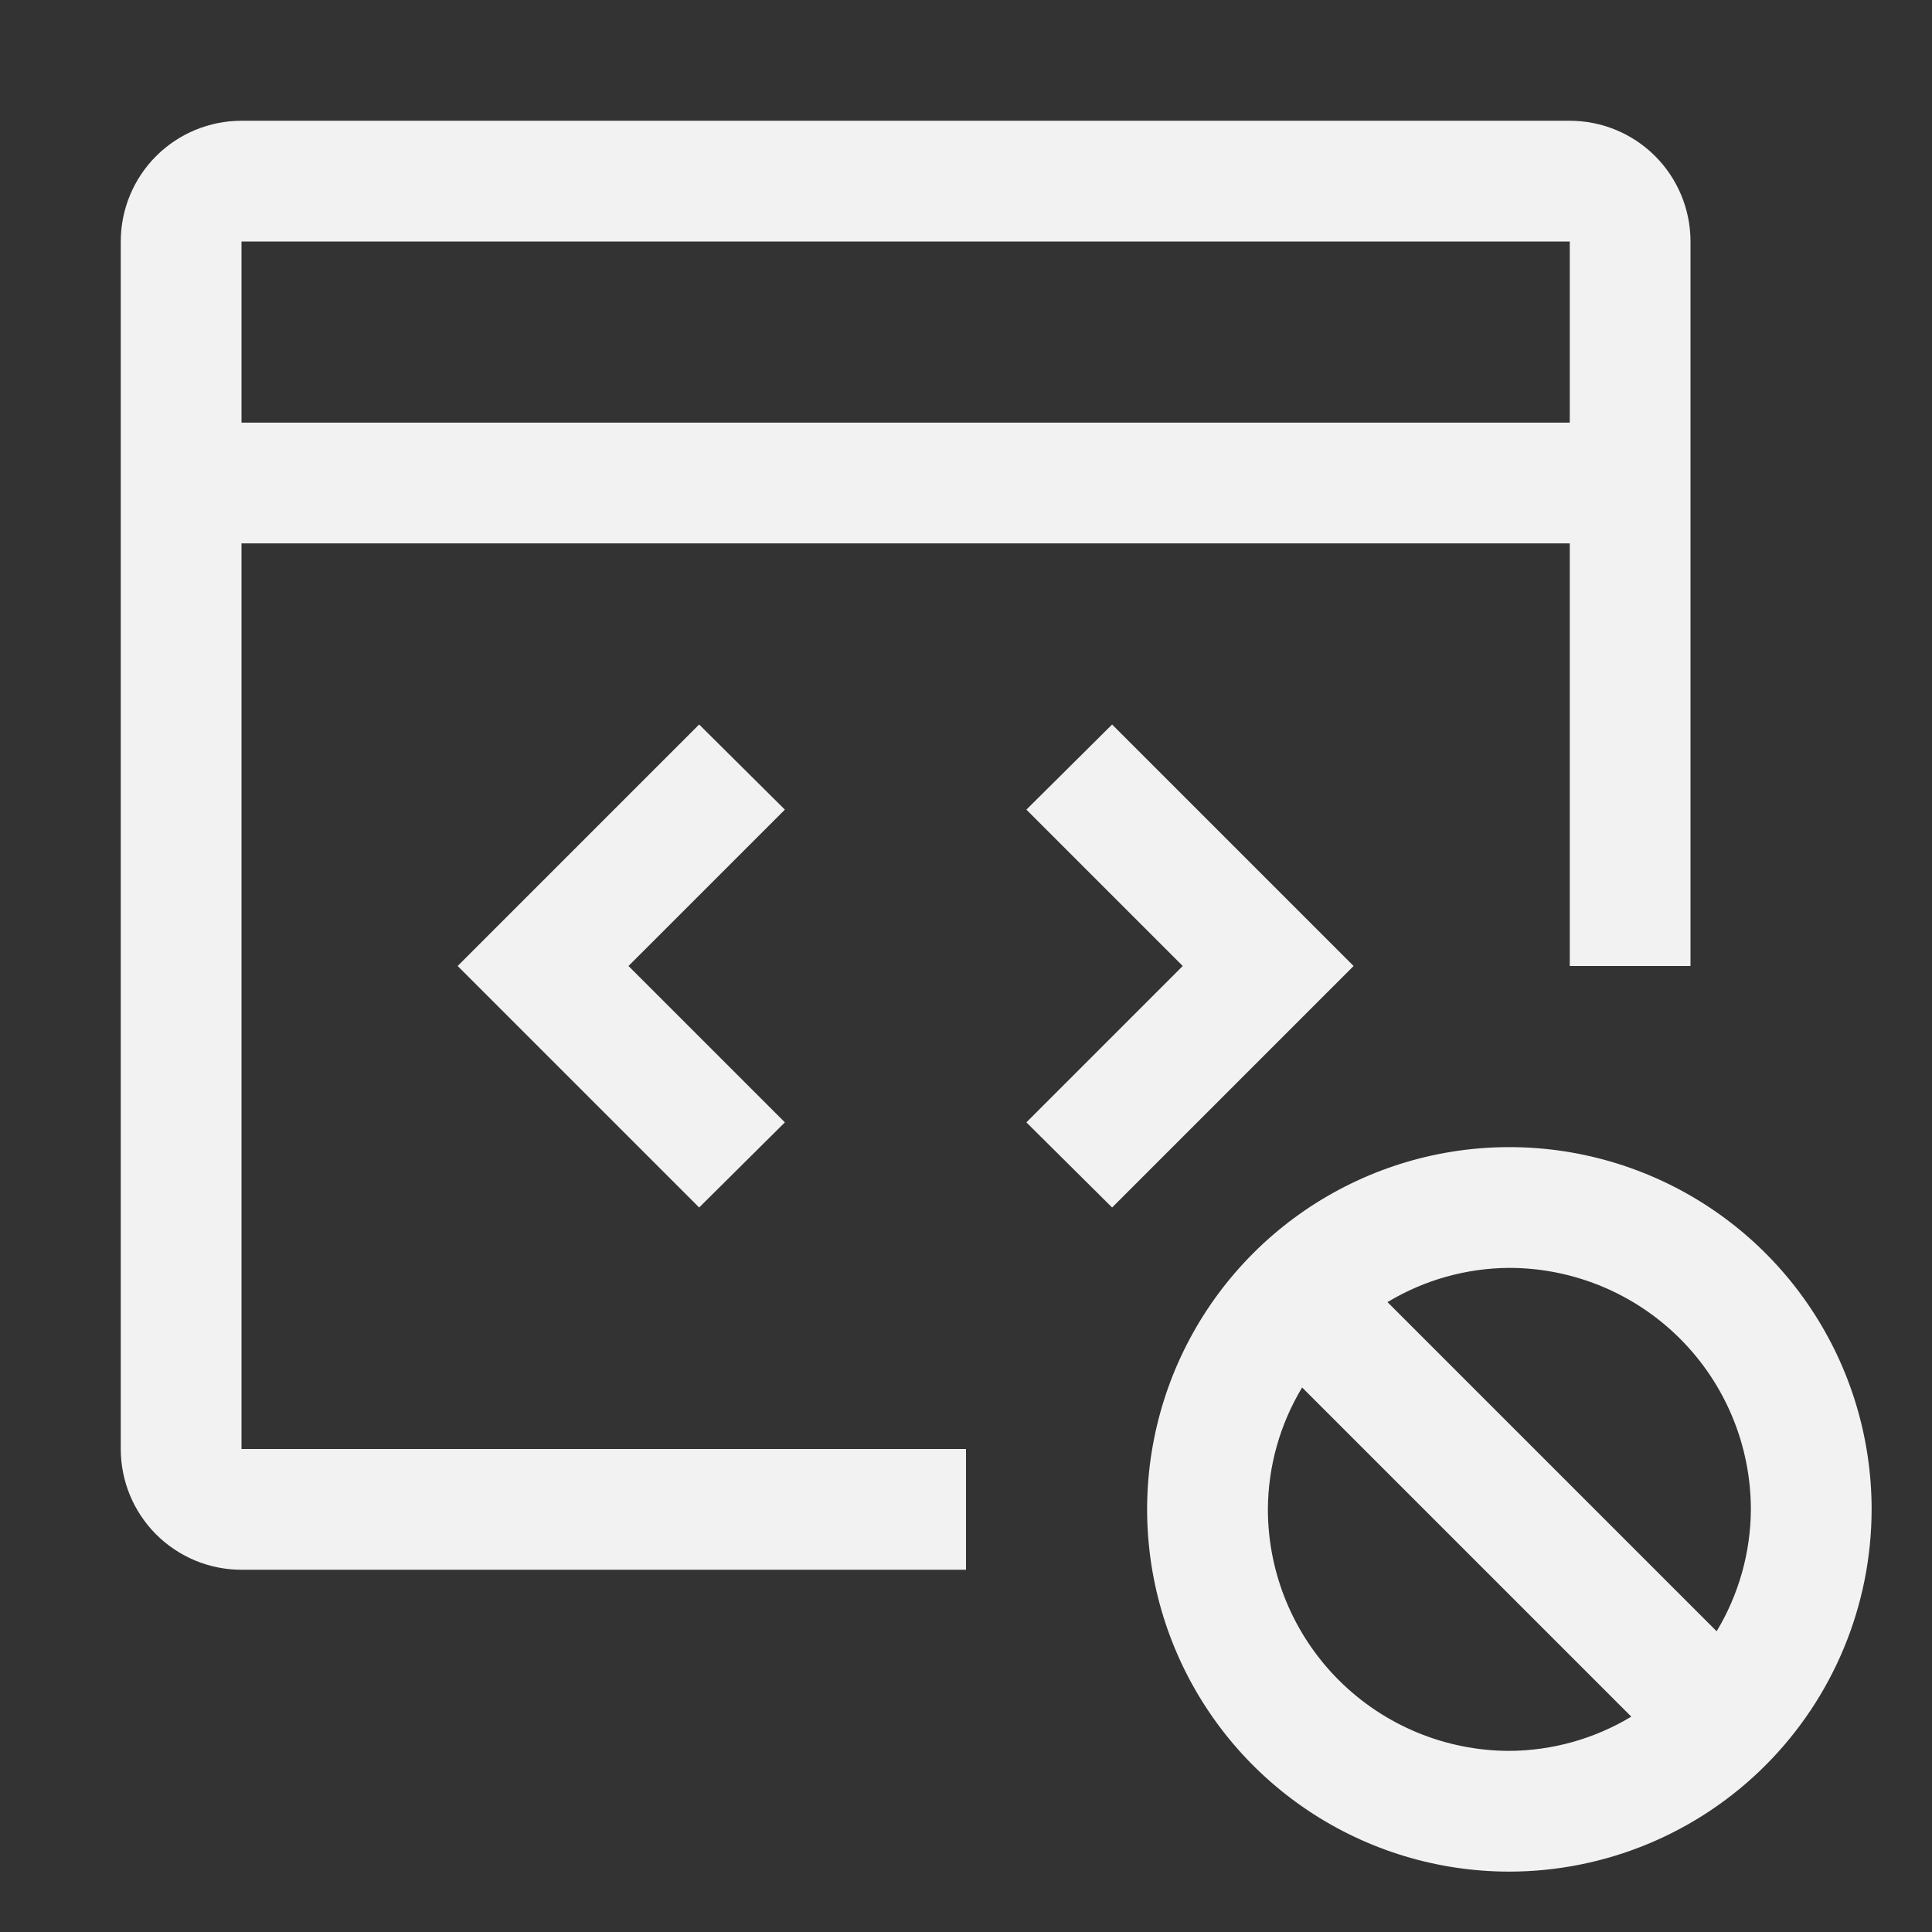 <svg width="75" height="75" fill="#f2f2f280" viewBox="0 0 75 75" xmlns="http://www.w3.org/2000/svg">
<rect x="0" y="0" width="75" height="75" fill="#333333" stroke="none"/>
<path d="M72.656 58.594C72.656 55.812 71.832 53.094 70.286 50.781C68.741 48.468 66.545 46.666 63.975 45.602C61.406 44.537 58.578 44.259 55.85 44.801C53.122 45.344 50.617 46.683 48.65 48.65C46.683 50.617 45.344 53.122 44.801 55.85C44.259 58.578 44.537 61.406 45.602 63.975C46.666 66.545 48.468 68.741 50.781 70.286C53.094 71.832 55.812 72.656 58.594 72.656C62.322 72.652 65.896 71.169 68.533 68.533C71.169 65.896 72.652 62.322 72.656 58.594V58.594ZM67.969 58.594C67.96 60.262 67.501 61.897 66.64 63.326L53.862 50.548C55.291 49.687 56.925 49.228 58.594 49.219C61.079 49.222 63.462 50.211 65.219 51.968C66.977 53.725 67.966 56.108 67.969 58.594ZM49.219 58.594C49.227 56.925 49.687 55.291 50.548 53.862L63.326 66.64C61.897 67.501 60.262 67.96 58.594 67.969C56.108 67.966 53.725 66.977 51.968 65.219C50.211 63.462 49.222 61.079 49.219 58.594Z" />
<path d="M45.914 37.5L39.844 43.57L43.172 46.875L52.547 37.5L43.172 28.125L39.844 31.43L45.914 37.5Z" />
<path d="M24.398 37.5L30.469 31.43L27.141 28.125L17.766 37.5L27.141 46.875L30.469 43.57L24.398 37.5Z" />
<path d="M9.375 21.094H60.938V37.5H65.625V9.375C65.625 8.132 65.131 6.94 64.252 6.06C63.373 5.181 62.181 4.688 60.938 4.688H9.375C8.132 4.688 6.94 5.181 6.06 6.06C5.181 6.94 4.688 8.132 4.688 9.375V56.25C4.688 57.493 5.181 58.685 6.06 59.565C6.94 60.444 8.132 60.938 9.375 60.938H37.5V56.25H9.375V21.094ZM9.375 9.375H60.938V16.406H9.375V9.375Z" />
</svg>
